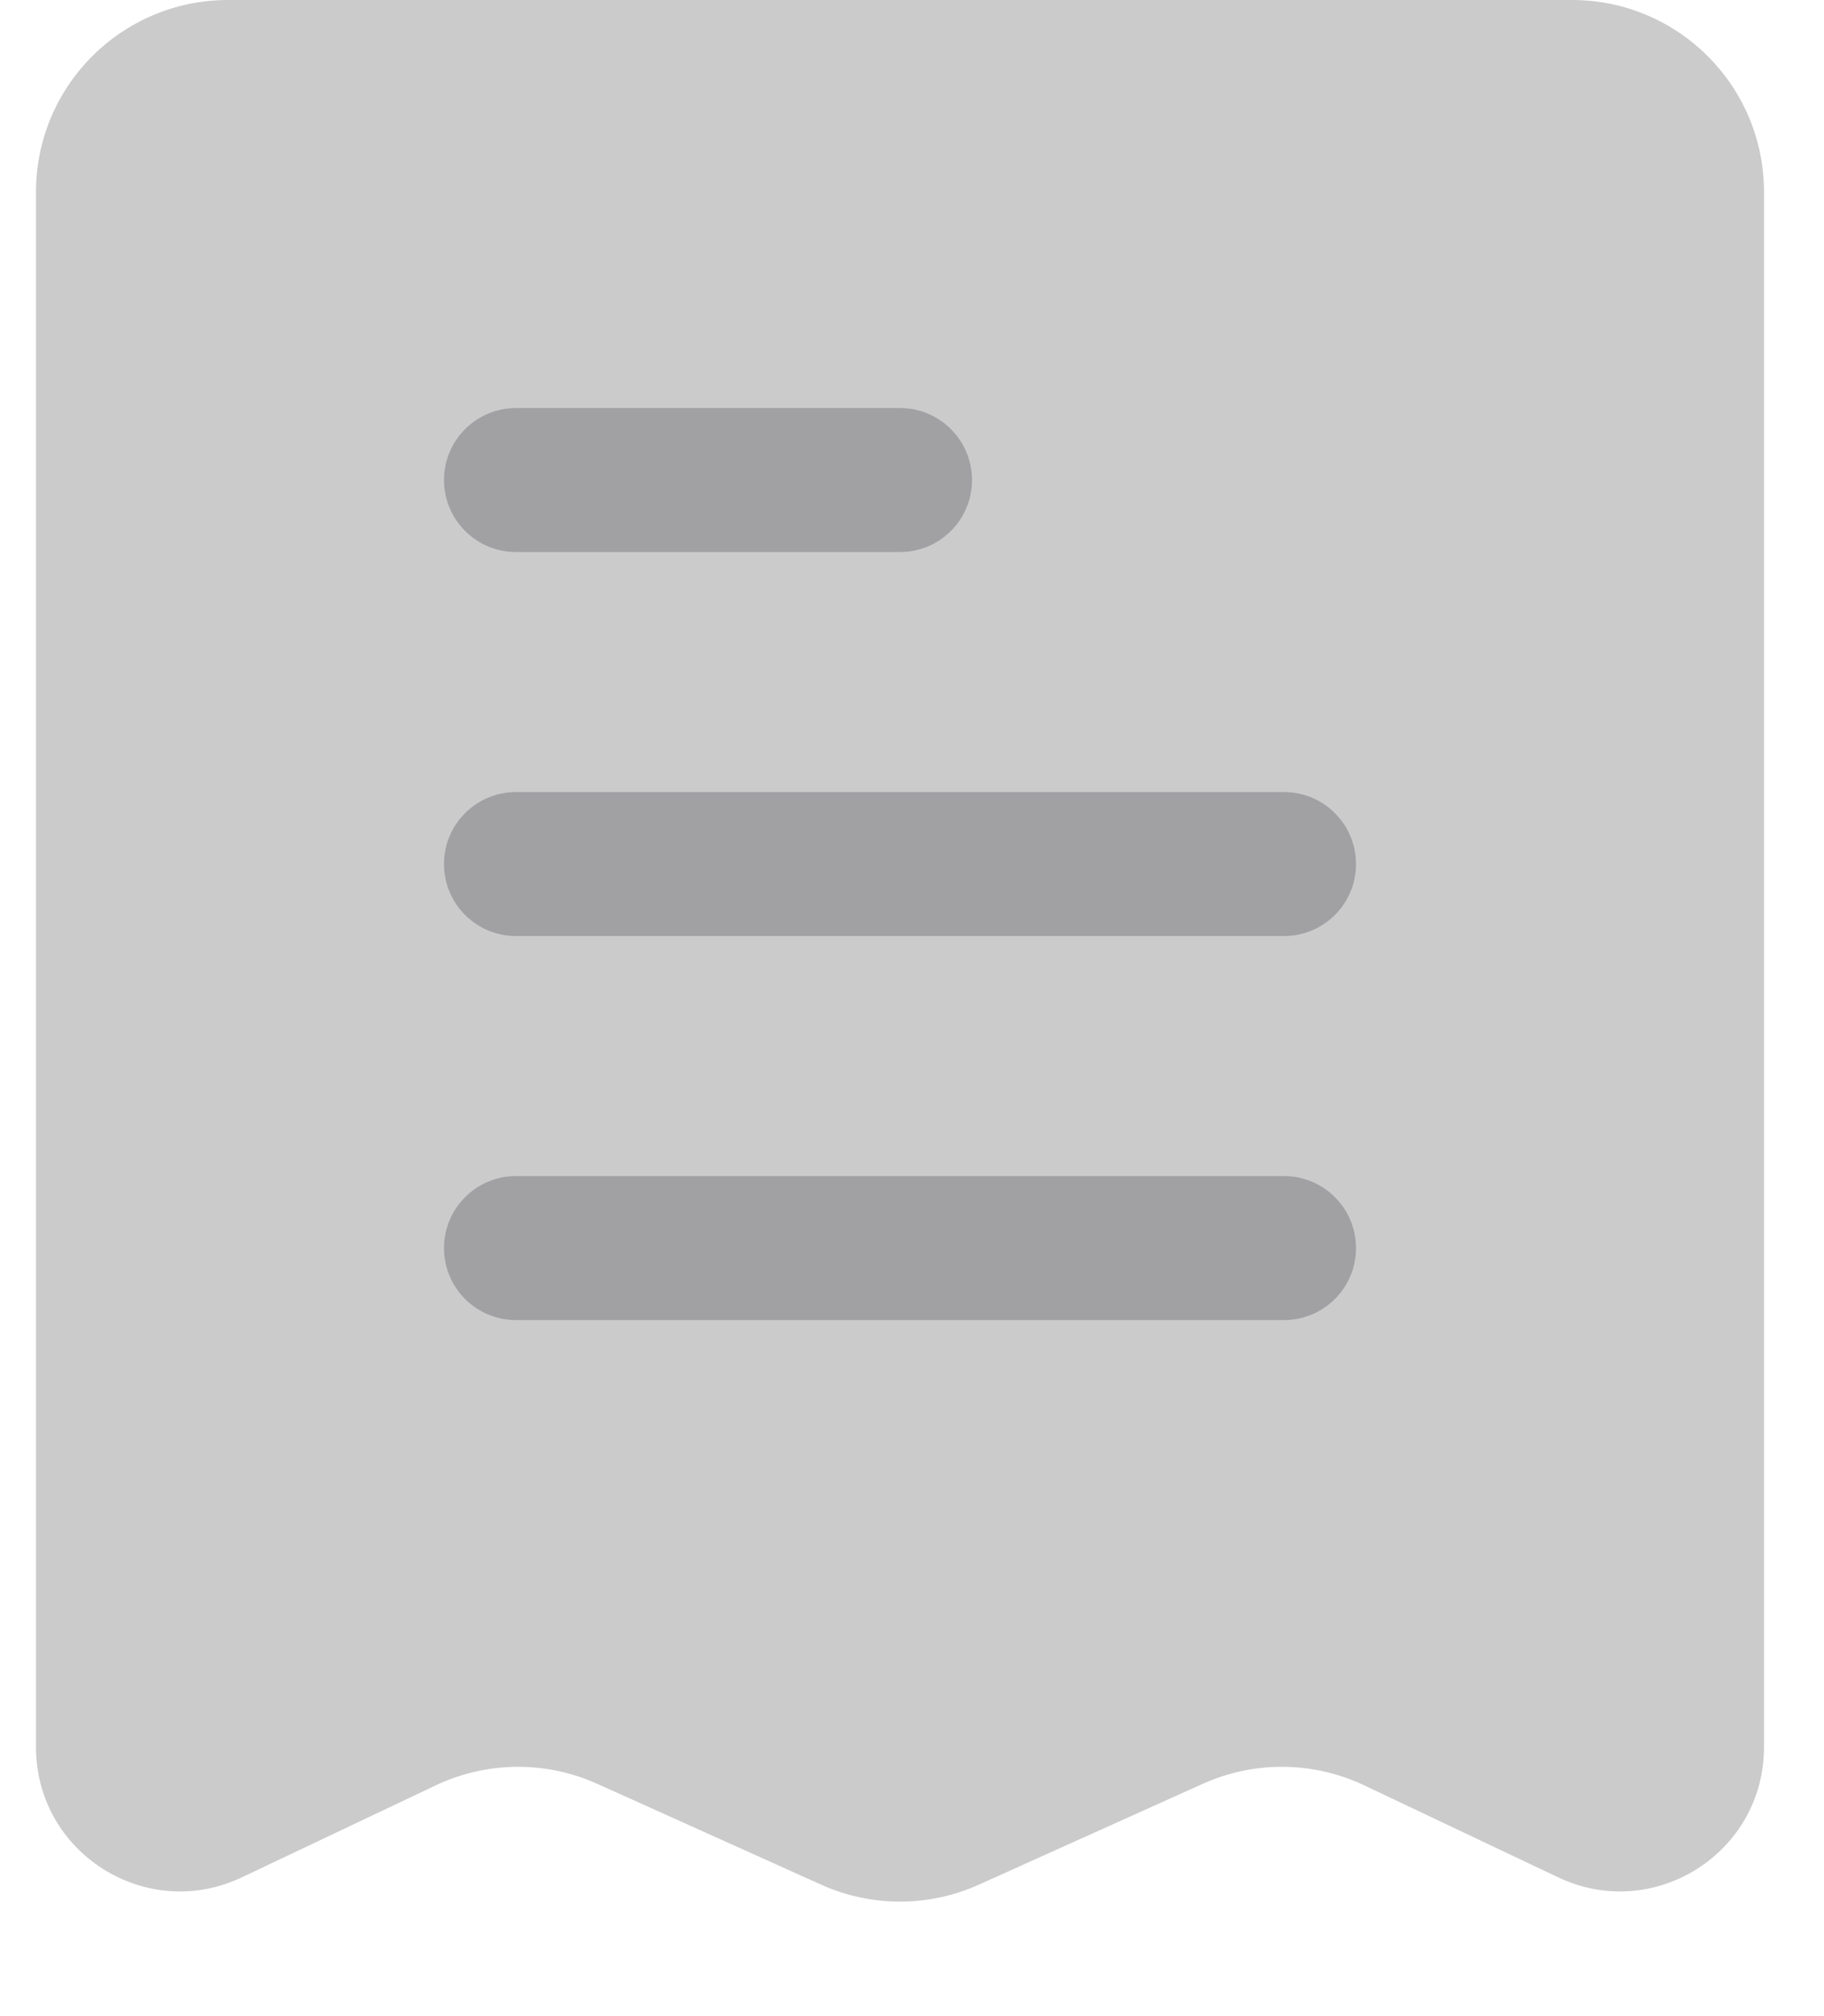 <svg width="19" height="21" viewBox="0 0 19 21" fill="none" xmlns="http://www.w3.org/2000/svg">
<g id="invoice">
<path id="Vector 424" d="M16.375 0H2.375C1.27 0 0.375 0.895 0.375 2V18.199C0.375 19.301 1.522 20.027 2.518 19.555L4.54 18.596C5.07 18.345 5.683 18.339 6.218 18.579L8.554 19.631C9.076 19.866 9.674 19.866 10.196 19.631L12.532 18.579C13.067 18.339 13.68 18.345 14.21 18.596L16.232 19.555C17.228 20.027 18.375 19.301 18.375 18.199V2C18.375 0.895 17.48 0 16.375 0Z" fill="#CBCBCB"/>
<path id="Vector 425 (Stroke)" fill-rule="evenodd" clip-rule="evenodd" d="M4.625 5C4.625 4.586 4.961 4.25 5.375 4.25H9.375C9.789 4.25 10.125 4.586 10.125 5C10.125 5.414 9.789 5.75 9.375 5.75H5.375C4.961 5.75 4.625 5.414 4.625 5ZM4.625 9C4.625 8.586 4.961 8.25 5.375 8.25H13.375C13.789 8.25 14.125 8.586 14.125 9C14.125 9.414 13.789 9.75 13.375 9.75H5.375C4.961 9.75 4.625 9.414 4.625 9ZM4.625 13C4.625 12.586 4.961 12.25 5.375 12.25H13.375C13.789 12.25 14.125 12.586 14.125 13C14.125 13.414 13.789 13.75 13.375 13.75H5.375C4.961 13.75 4.625 13.414 4.625 13Z" fill="#A1A0A3"/>
</g>
</svg>
